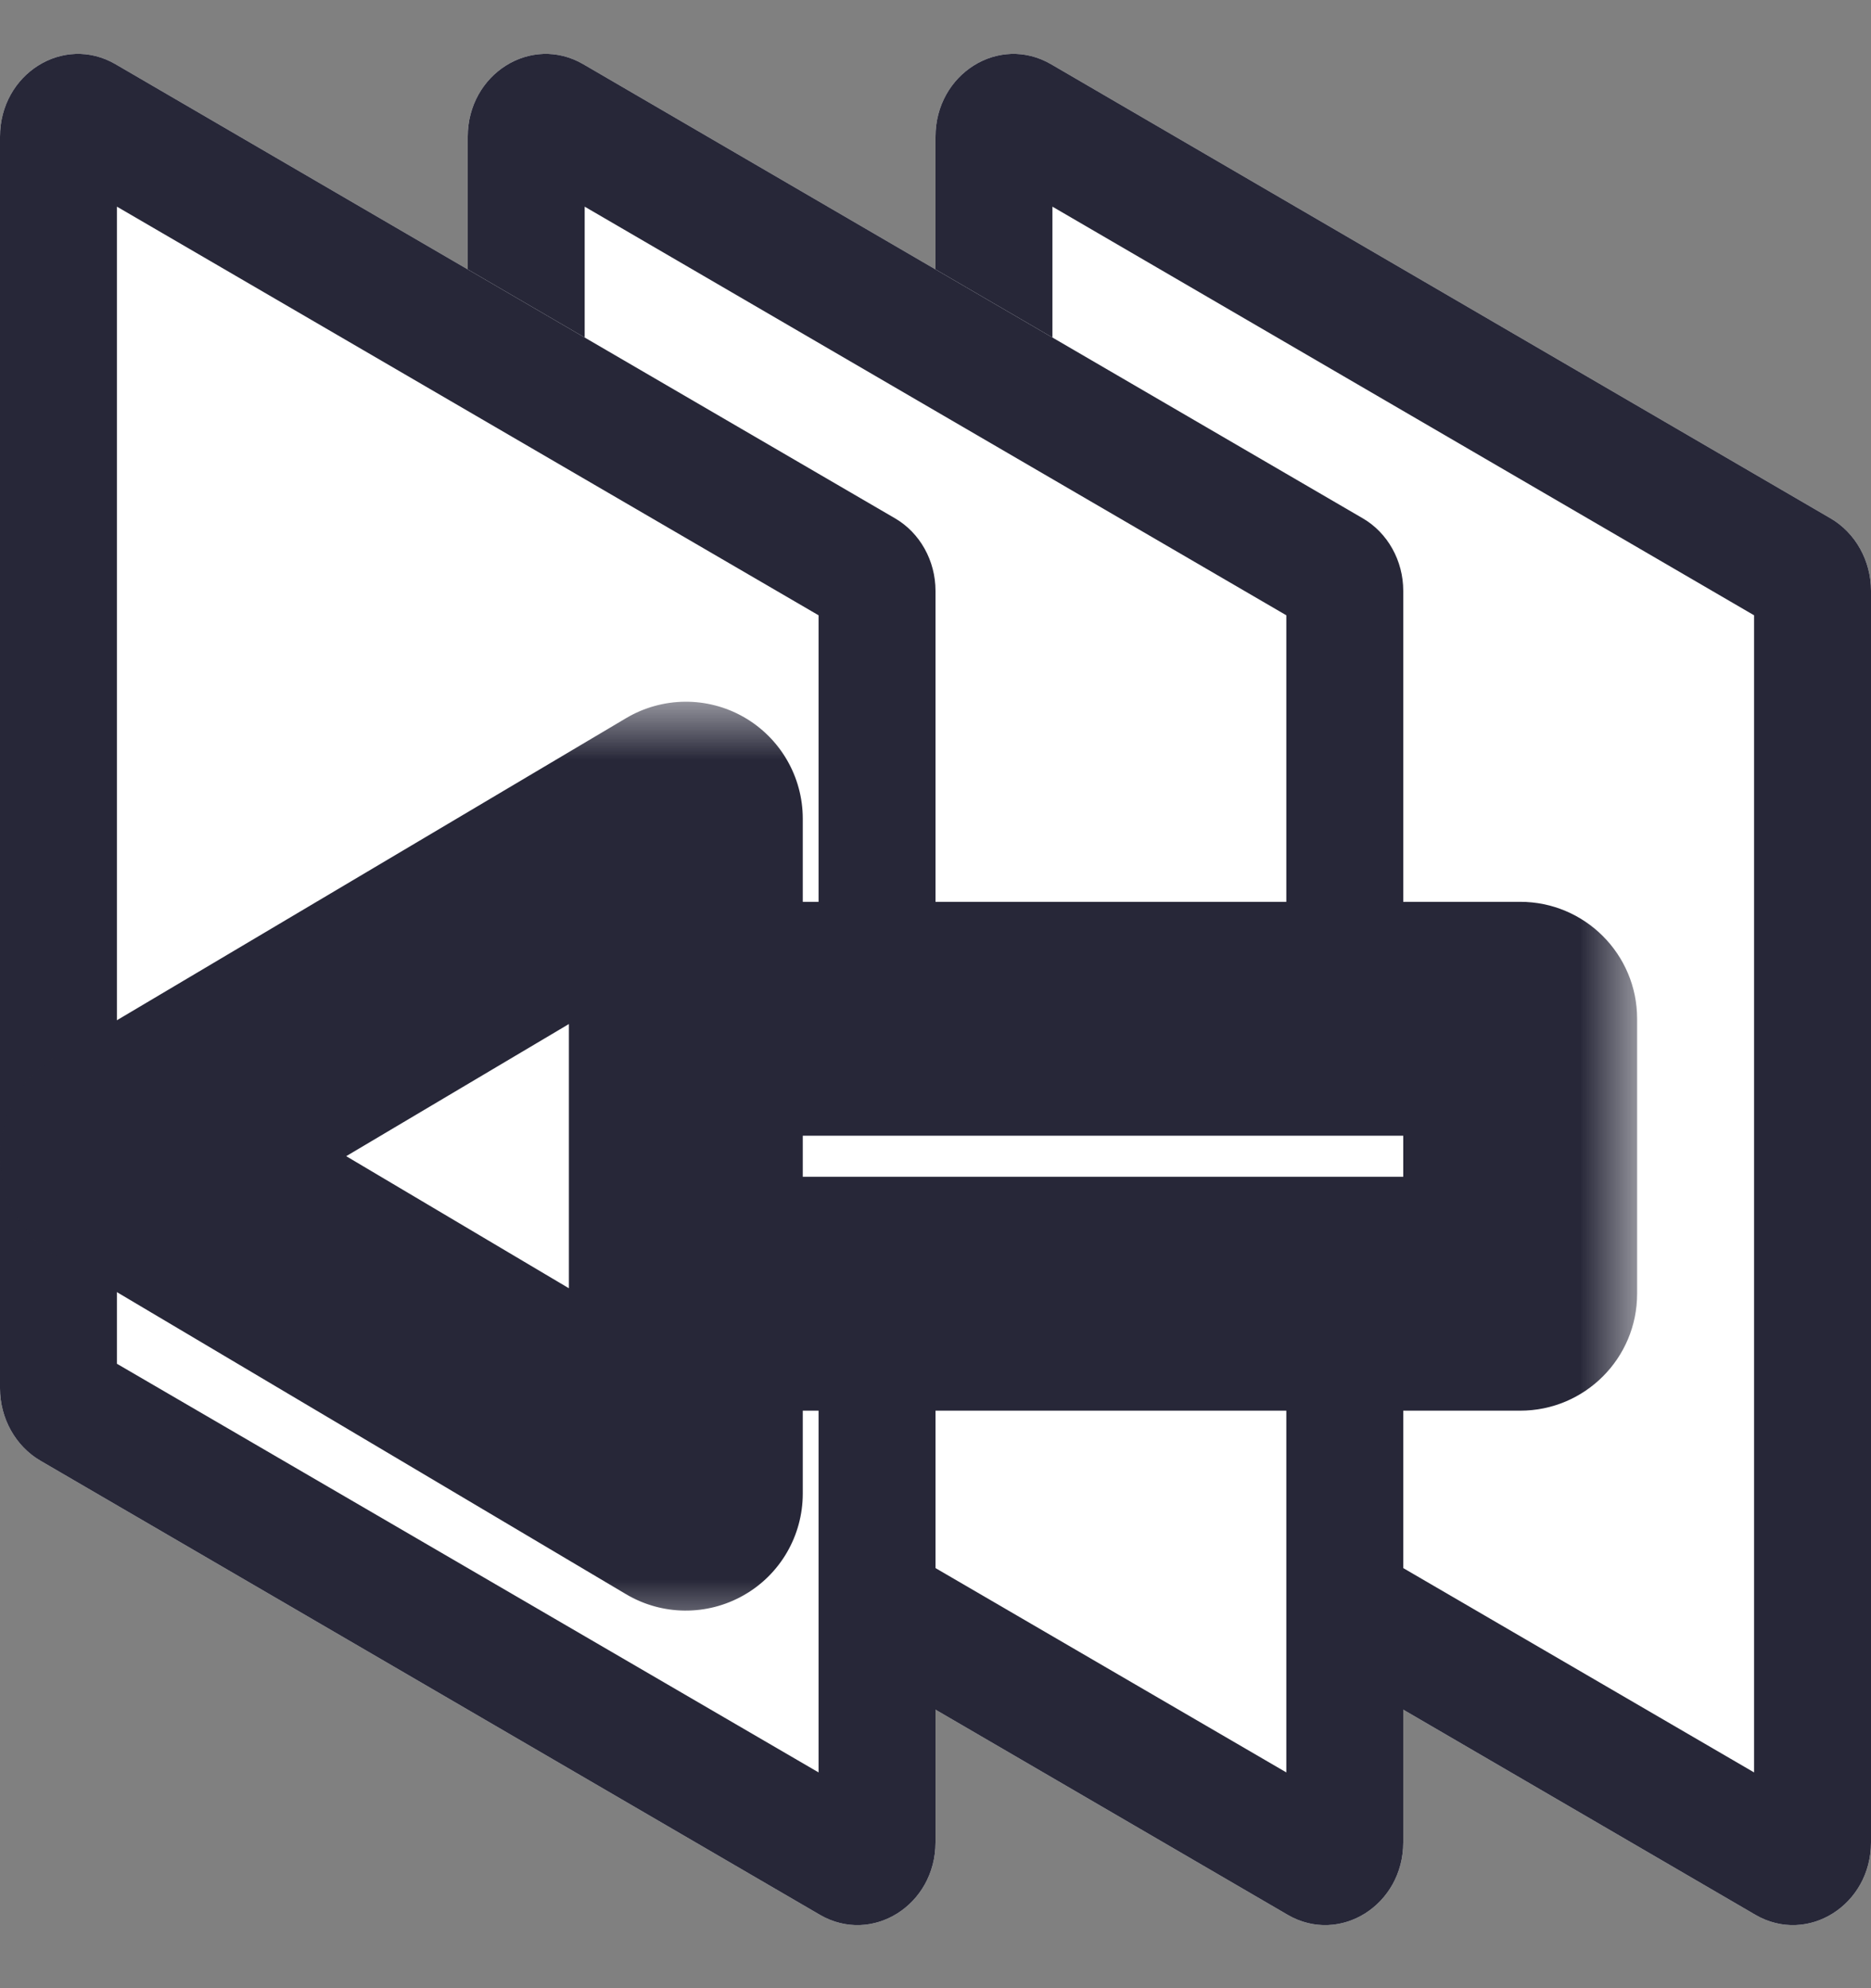 <svg width="16" height="17" viewBox="0 0 16 17" fill="none" xmlns="http://www.w3.org/2000/svg">
<rect x="0" y="0" width="16" height="17" fill="#808080" stroke="none"/>
<path d="M15.654 4.432L8.988 0.549C8.543 0.29 8 0.631 8 1.169V11.87C8 12.128 8.133 12.366 8.346 12.49L15.012 16.373C15.457 16.631 16 16.29 16 15.753V5.052C16 4.794 15.867 4.556 15.654 4.432Z" fill="white"/>
<path fill-rule="evenodd" clip-rule="evenodd" d="M15 5.261V15.155L9 11.661V1.767L15 5.261ZM8.828 11.56L8.827 11.56L8.667 11.87L8.827 11.56C8.827 11.56 8.827 11.56 8.828 11.56ZM8.988 0.549L15.654 4.432C15.867 4.556 16 4.794 16 5.052V15.753C16 16.29 15.457 16.631 15.012 16.373L8.346 12.49C8.133 12.366 8 12.128 8 11.87V1.169C8 0.631 8.543 0.29 8.988 0.549Z" fill="#272738"/>
<path d="M11.654 4.432L4.988 0.549C4.543 0.29 4 0.631 4 1.169V11.87C4 12.128 4.133 12.366 4.346 12.49L11.012 16.373C11.457 16.631 12 16.29 12 15.753V5.052C12 4.794 11.867 4.556 11.654 4.432Z" fill="white"/>
<path fill-rule="evenodd" clip-rule="evenodd" d="M11 5.261V15.155L5 11.661V1.767L11 5.261ZM4.828 11.56L4.827 11.56L4.667 11.87L4.827 11.56C4.827 11.56 4.827 11.56 4.828 11.56ZM4.988 0.549L11.654 4.432C11.867 4.556 12 4.794 12 5.052V15.753C12 16.29 11.457 16.631 11.012 16.373L4.346 12.49C4.133 12.366 4 12.128 4 11.87V1.169C4 0.631 4.543 0.29 4.988 0.549Z" fill="#272738"/>
<path d="M7.654 4.432L0.988 0.549C0.543 0.29 0 0.631 0 1.169V11.87C0 12.128 0.133 12.366 0.346 12.49L7.012 16.373C7.457 16.631 8 16.29 8 15.753V5.052C8 4.794 7.867 4.556 7.654 4.432Z" fill="white"/>
<path fill-rule="evenodd" clip-rule="evenodd" d="M7 5.261V15.155L1 11.661V1.767L7 5.261ZM0.828 11.56L0.827 11.56L0.667 11.87L0.827 11.56C0.827 11.56 0.827 11.56 0.828 11.56ZM0.988 0.549L7.654 4.432C7.867 4.556 8 4.794 8 5.052V15.753C8 16.29 7.457 16.631 7.012 16.373L0.346 12.49C0.133 12.366 0 12.128 0 11.87V1.169C0 0.631 0.543 0.29 0.988 0.549Z" fill="#272738"/>
<mask id="path-7-outside-1_5351_19825" maskUnits="userSpaceOnUse" x="0" y="6" width="14" height="8" fill="black">
<rect fill="white" y="6" width="14" height="8"/>
<path fill-rule="evenodd" clip-rule="evenodd" d="M5.865 12.771L1.001 9.886L5.865 7L5.865 12.771ZM5.865 8.711H13V11.062H5.865V8.711Z"/>
</mask>
<path fill-rule="evenodd" clip-rule="evenodd" d="M5.865 12.771L1.001 9.886L5.865 7L5.865 12.771ZM5.865 8.711H13V11.062H5.865V8.711Z" fill="white"/>
<path d="M1.001 9.886L0.49 10.746C0.187 10.566 0.001 10.239 0.001 9.886C0.001 9.533 0.187 9.206 0.49 9.026L1.001 9.886ZM5.865 12.771H6.865C6.865 13.131 6.672 13.463 6.36 13.64C6.048 13.818 5.664 13.815 5.355 13.632L5.865 12.771ZM5.865 7L5.355 6.14C5.664 5.957 6.048 5.953 6.36 6.131C6.672 6.309 6.865 6.641 6.865 7L5.865 7ZM13 8.711V7.711C13.552 7.711 14 8.159 14 8.711H13ZM5.865 8.711H4.865C4.865 8.159 5.313 7.711 5.865 7.711V8.711ZM13 11.062H14C14 11.615 13.552 12.062 13 12.062V11.062ZM5.865 11.062V12.062C5.313 12.062 4.865 11.615 4.865 11.062H5.865ZM1.511 9.026L6.375 11.911L5.355 13.632L0.49 10.746L1.511 9.026ZM6.375 7.86L1.511 10.746L0.49 9.026L5.355 6.14L6.375 7.86ZM4.865 12.771V7L6.865 7L6.865 12.771H4.865ZM13 9.711H5.865V7.711H13V9.711ZM12 11.062V8.711H14V11.062H12ZM5.865 10.062H13V12.062H5.865V10.062ZM6.865 8.711V11.062H4.865V8.711H6.865Z" fill="#272738" mask="url(#path-7-outside-1_5351_19825)"/>
</svg>
